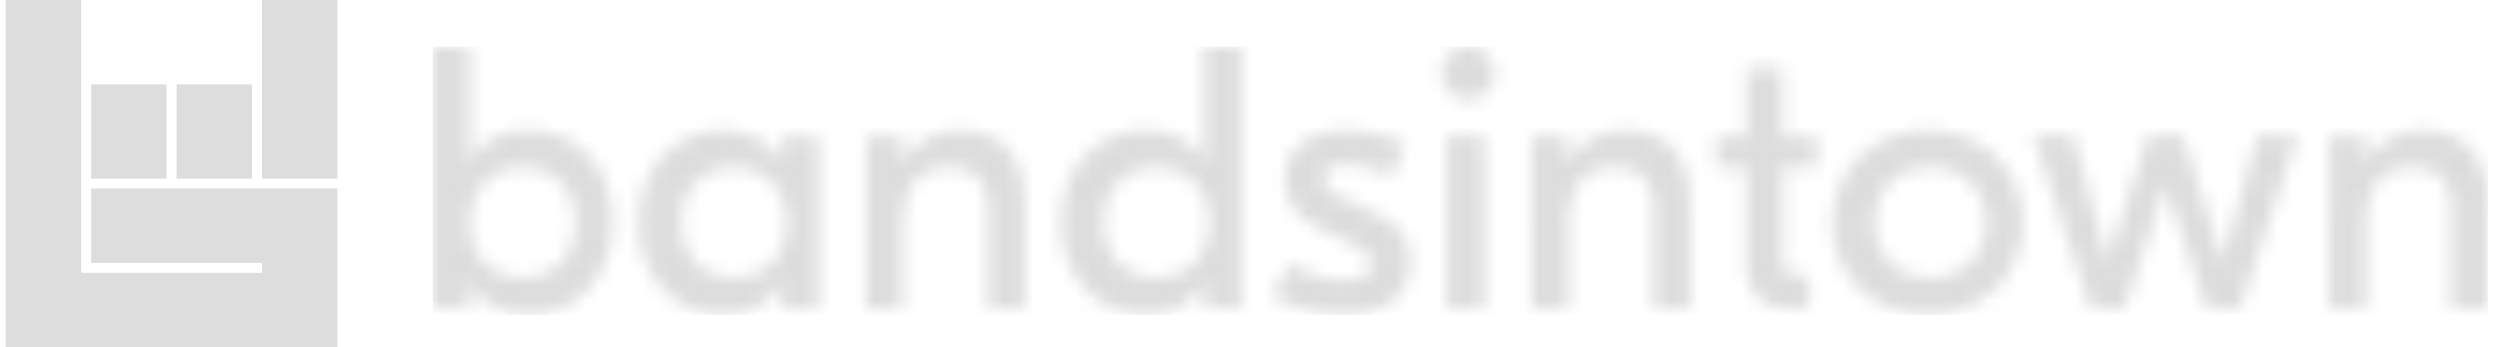 <svg class="bit-logo-desktop" xmlns="http://www.w3.org/2000/svg" xmlns:xlink="http://www.w3.org/1999/xlink" width="144" height="20" viewBox="0 0 172 24">
      <defs>
          <path id="a" d="M9.858 12.143c0-2.233-1.44-3.806-3.651-3.806S2.556 9.91 2.556 12.143s1.44 3.806 3.65 3.806c2.212 0 3.652-1.573 3.652-3.806zm-7.277 4.198h-.052v1.758H0V0h2.529v7.912h.052c.748-1.293 2.065-2.146 4.026-2.146 3.148 0 5.807 2.378 5.807 6.36s-2.659 6.36-5.807 6.36c-1.961 0-3.278-.853-4.026-2.145zm11.658-4.198c0-3.971 2.658-6.343 5.807-6.343 1.962 0 3.278.85 4.026 2.14h.052V6.186h2.529V18.1h-2.529v-1.754h-.052c-.748 1.29-2.064 2.14-4.026 2.14-3.149 0-5.807-2.372-5.807-6.343zm10.223 0c0-2.233-1.44-3.806-3.65-3.806-2.212 0-3.652 1.573-3.652 3.806s1.44 3.806 3.651 3.806 3.651-1.573 3.651-3.806zm16.43-1.357v7.338h-2.525v-6.898c0-2.041-1.031-2.894-2.733-2.894-1.854 0-3.17 1.11-3.17 4.082v5.71H29.94V6.187h2.526v1.809h.051c.774-1.37 2.062-2.196 3.892-2.196 2.551 0 4.484 1.369 4.484 4.986zm2.556 1.34c0-3.982 2.658-6.36 5.807-6.36 1.961 0 3.277.853 4.026 2.146h.052V0h2.529v18.099h-2.53V16.34h-.05c-.75 1.292-2.066 2.145-4.027 2.145-3.149 0-5.807-2.378-5.807-6.36zm10.223.017c0-2.233-1.44-3.806-3.651-3.806-2.212 0-3.651 1.573-3.651 3.806s1.44 3.806 3.65 3.806c2.212 0 3.652-1.573 3.652-3.806zm4.381 5.08l1.135-2.243c1.11.644 2.374 1.134 3.792 1.134 1.213 0 1.858-.36 1.858-1.108 0-.49-.258-.852-1.264-1.342l-2.167-1.057c-1.806-.85-2.502-2.063-2.502-3.429 0-2.192 1.625-3.378 4.23-3.378 1.367 0 2.864.36 4.127.928L66.23 8.92c-.903-.387-2.013-.774-3.173-.774-1.11 0-1.47.361-1.47.903 0 .567.335.928 1.367 1.418l2.218 1.057c1.548.722 2.373 1.754 2.373 3.352 0 2.424-1.857 3.61-4.643 3.61-1.703 0-3.482-.464-4.85-1.263zm12.049.9h2.556V6.164H70.1v11.96zm16.795-7.337v7.338H84.37v-6.898c0-2.041-1.03-2.894-2.731-2.894-1.856 0-3.171 1.11-3.171 4.082v5.71h-2.525V6.187h2.525v1.809h.052c.773-1.37 2.062-2.196 3.892-2.196 2.551 0 4.484 1.369 4.484 4.986zm6.383-2.44v6.227c0 .85.354 1.235 1.215 1.235h.607v2.316h-1.139c-2.05 0-3.164-1.106-3.164-3.062V8.346h-2.076V6.21h2.076V1.45h2.48v4.76h2.38v2.136h-2.38zm16.619 3.797c0 3.662-2.805 6.343-6.572 6.343s-6.572-2.681-6.572-6.343S99.559 5.8 103.326 5.8s6.572 2.681 6.572 6.343zm-10.223 0c0 2.309 1.57 3.806 3.834 3.806 2.264 0 3.833-1.497 3.833-3.806s-1.569-3.806-3.833-3.806c-2.265 0-3.834 1.497-3.834 3.806zm29.209-5.98l-3.98 11.96h-2.311l-2.824-8.569-2.85 8.57h-2.311l-3.98-11.962h2.773l2.388 8.622 2.748-8.622h2.438l2.748 8.622 2.388-8.622h2.773zm13.143 4.623v7.338h-2.525v-6.898c0-2.041-1.031-2.894-2.732-2.894-1.856 0-3.17 1.11-3.17 4.082v5.71h-2.526V6.187h2.526v1.809h.051c.774-1.37 2.062-2.196 3.892-2.196 2.552 0 4.484 1.369 4.484 4.986zm-68.64-8.974c0 1.001-.817 1.813-1.825 1.813a1.82 1.82 0 0 1-1.826-1.813c0-1 .817-1.812 1.826-1.812 1.008 0 1.825.811 1.825 1.812z"></path>
      </defs>
      <g fill="none" fill-rule="evenodd" opacity="0.402">
          <g transform="translate(29.522 3.243)">
              <mask id="b" fill="#fff">
                  <use xlink:href="#a"></use>
              </mask>
              <path fill="#A9A9A9" d="M-.013 18.506H142.04V-.02H-.013z" mask="url(#b)"></path>
          </g>
          <path fill="#A9A9A9" d="M17.709 0h5.208v12.343h-5.208V0zm-5.903 5.829h5.208v6.514h-5.208V5.829zm-5.903 0h5.208v6.514H5.903V5.829zM22.917 24H0V0h5.208v18.857h12.5v-.686H5.904V13.03h17.014V24z"></path>
      </g>
  </svg>